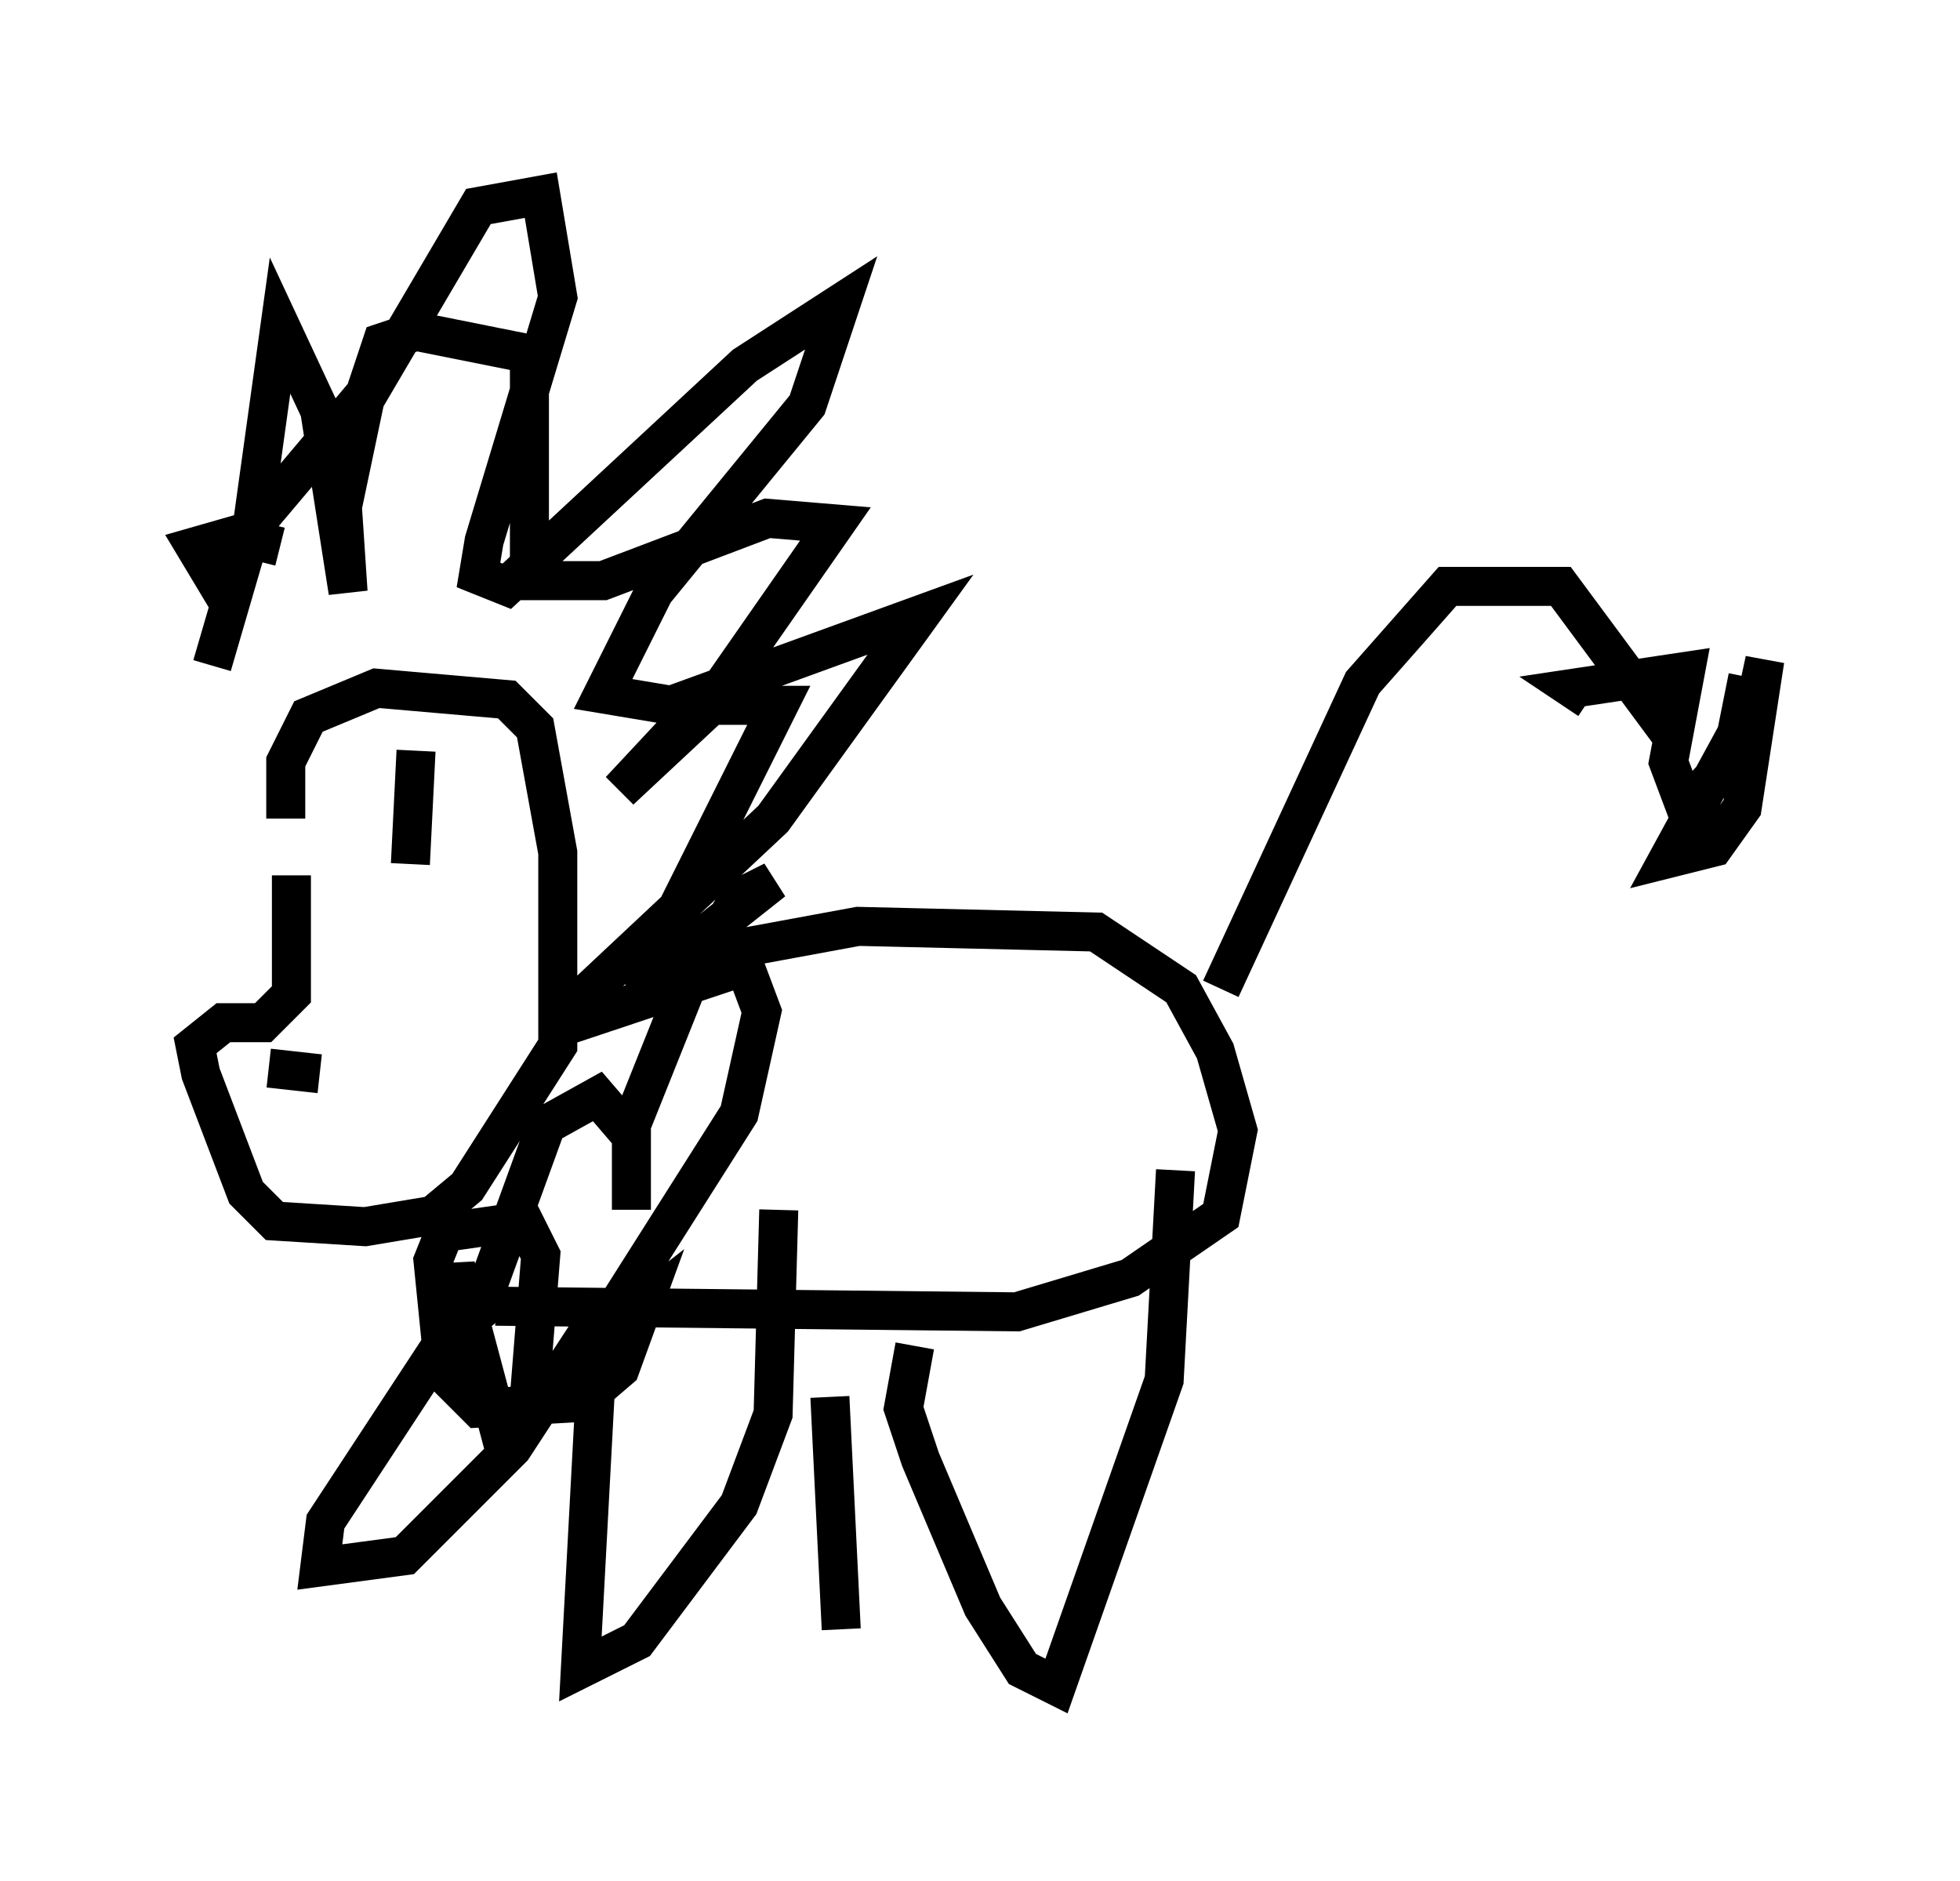 <?xml version="1.0" encoding="utf-8" ?>
<svg baseProfile="full" height="48.201" version="1.1" width="50.235" xmlns="http://www.w3.org/2000/svg" xmlns:ev="http://www.w3.org/2001/xml-events" xmlns:xlink="http://www.w3.org/1999/xlink"><defs /><rect fill="white" height="48.201" width="50.235" x="0" y="0" /><path d="M7.905, 25.626 m-0.581, -4.648 l0.0, -1.453 0.581, -1.162 l1.743, -0.726 3.341, 0.291 l0.726, 0.726 0.581, 3.196 l0.0, 4.939 -2.324, 3.631 l-0.872, 0.726 -1.743, 0.291 l-2.324, -0.145 -0.726, -0.726 l-1.162, -3.05 -0.145, -0.726 l0.726, -0.581 1.017, 0.0 l0.726, -0.726 0.0, -3.05 m0.726, -6.101 l0.0, 0.0 m-2.76, 0.726 l1.017, -3.486 0.726, -5.229 l1.017, 2.179 0.726, 4.648 l-0.145, -2.179 0.581, -2.76 l2.905, -4.939 1.598, -0.291 l0.436, 2.615 -1.888, 6.246 l-0.145, 0.872 0.726, 0.291 l6.101, -5.665 2.469, -1.598 l-0.872, 2.615 -3.922, 4.793 l-1.307, 2.615 1.743, 0.291 l6.391, -2.324 -3.777, 5.229 l-4.648, 4.358 -0.436, 0.872 l4.358, -1.453 0.436, 1.162 l-0.581, 2.615 -3.777, 5.955 l1.307, -1.017 -0.581, 1.598 l-1.017, 0.872 -2.615, 0.145 l-0.872, -0.872 -0.291, -2.905 l0.291, -0.726 2.034, -0.291 l0.436, 0.872 -0.291, 3.631 l-0.726, 1.017 -1.162, -4.358 l-0.291, 1.888 0.872, -0.726 l1.743, -4.793 1.307, -0.726 l0.872, 1.017 0.0, 1.888 l0.0, -2.179 1.453, -3.631 l1.307, -2.179 0.872, -0.436 l-3.486, 2.76 3.631, -7.263 l-2.034, 0.0 -2.034, 2.179 l2.179, -2.034 3.341, -4.793 l-1.743, -0.145 -4.212, 1.598 l-1.888, 0.0 0.0, -5.81 l-2.905, -0.581 -0.872, 0.291 l-0.436, 1.307 -3.922, 4.648 l-0.436, -0.726 1.017, -0.291 l1.162, 0.291 m3.486, 5.229 l-0.145, 2.905 m-3.631, 5.229 l1.307, 0.145 m8.279, -2.76 l5.52, -1.017 6.101, 0.145 l2.179, 1.453 0.872, 1.598 l0.581, 2.034 -0.436, 2.179 l-2.324, 1.598 -2.905, 0.872 l-13.363, -0.145 m18.592, -8.134 l3.631, -7.844 2.179, -2.469 l2.905, 0.0 2.905, 3.922 m1.888, -1.598 l-0.291, 1.453 -1.743, 3.196 l1.162, -0.291 0.726, -1.017 l0.581, -3.777 -0.436, 2.034 l-1.598, 1.743 -0.436, -1.162 l0.436, -2.324 -2.905, 0.436 l0.436, 0.291 m-24.547, 15.832 l-0.872, 0.872 -0.436, 8.134 l1.453, -0.726 2.615, -3.486 l0.872, -2.324 0.145, -5.229 m3.486, 3.486 l-0.291, 1.598 0.436, 1.307 l1.598, 3.777 1.017, 1.598 l0.872, 0.436 2.76, -7.844 l0.291, -5.374 m-18.737, 4.358 l-3.05, 4.648 -0.145, 1.162 l2.179, -0.291 2.76, -2.76 l2.469, -3.777 m5.665, 2.469 l0.291, 5.955 " fill="none" stroke="black" stroke-width="1" /></svg>